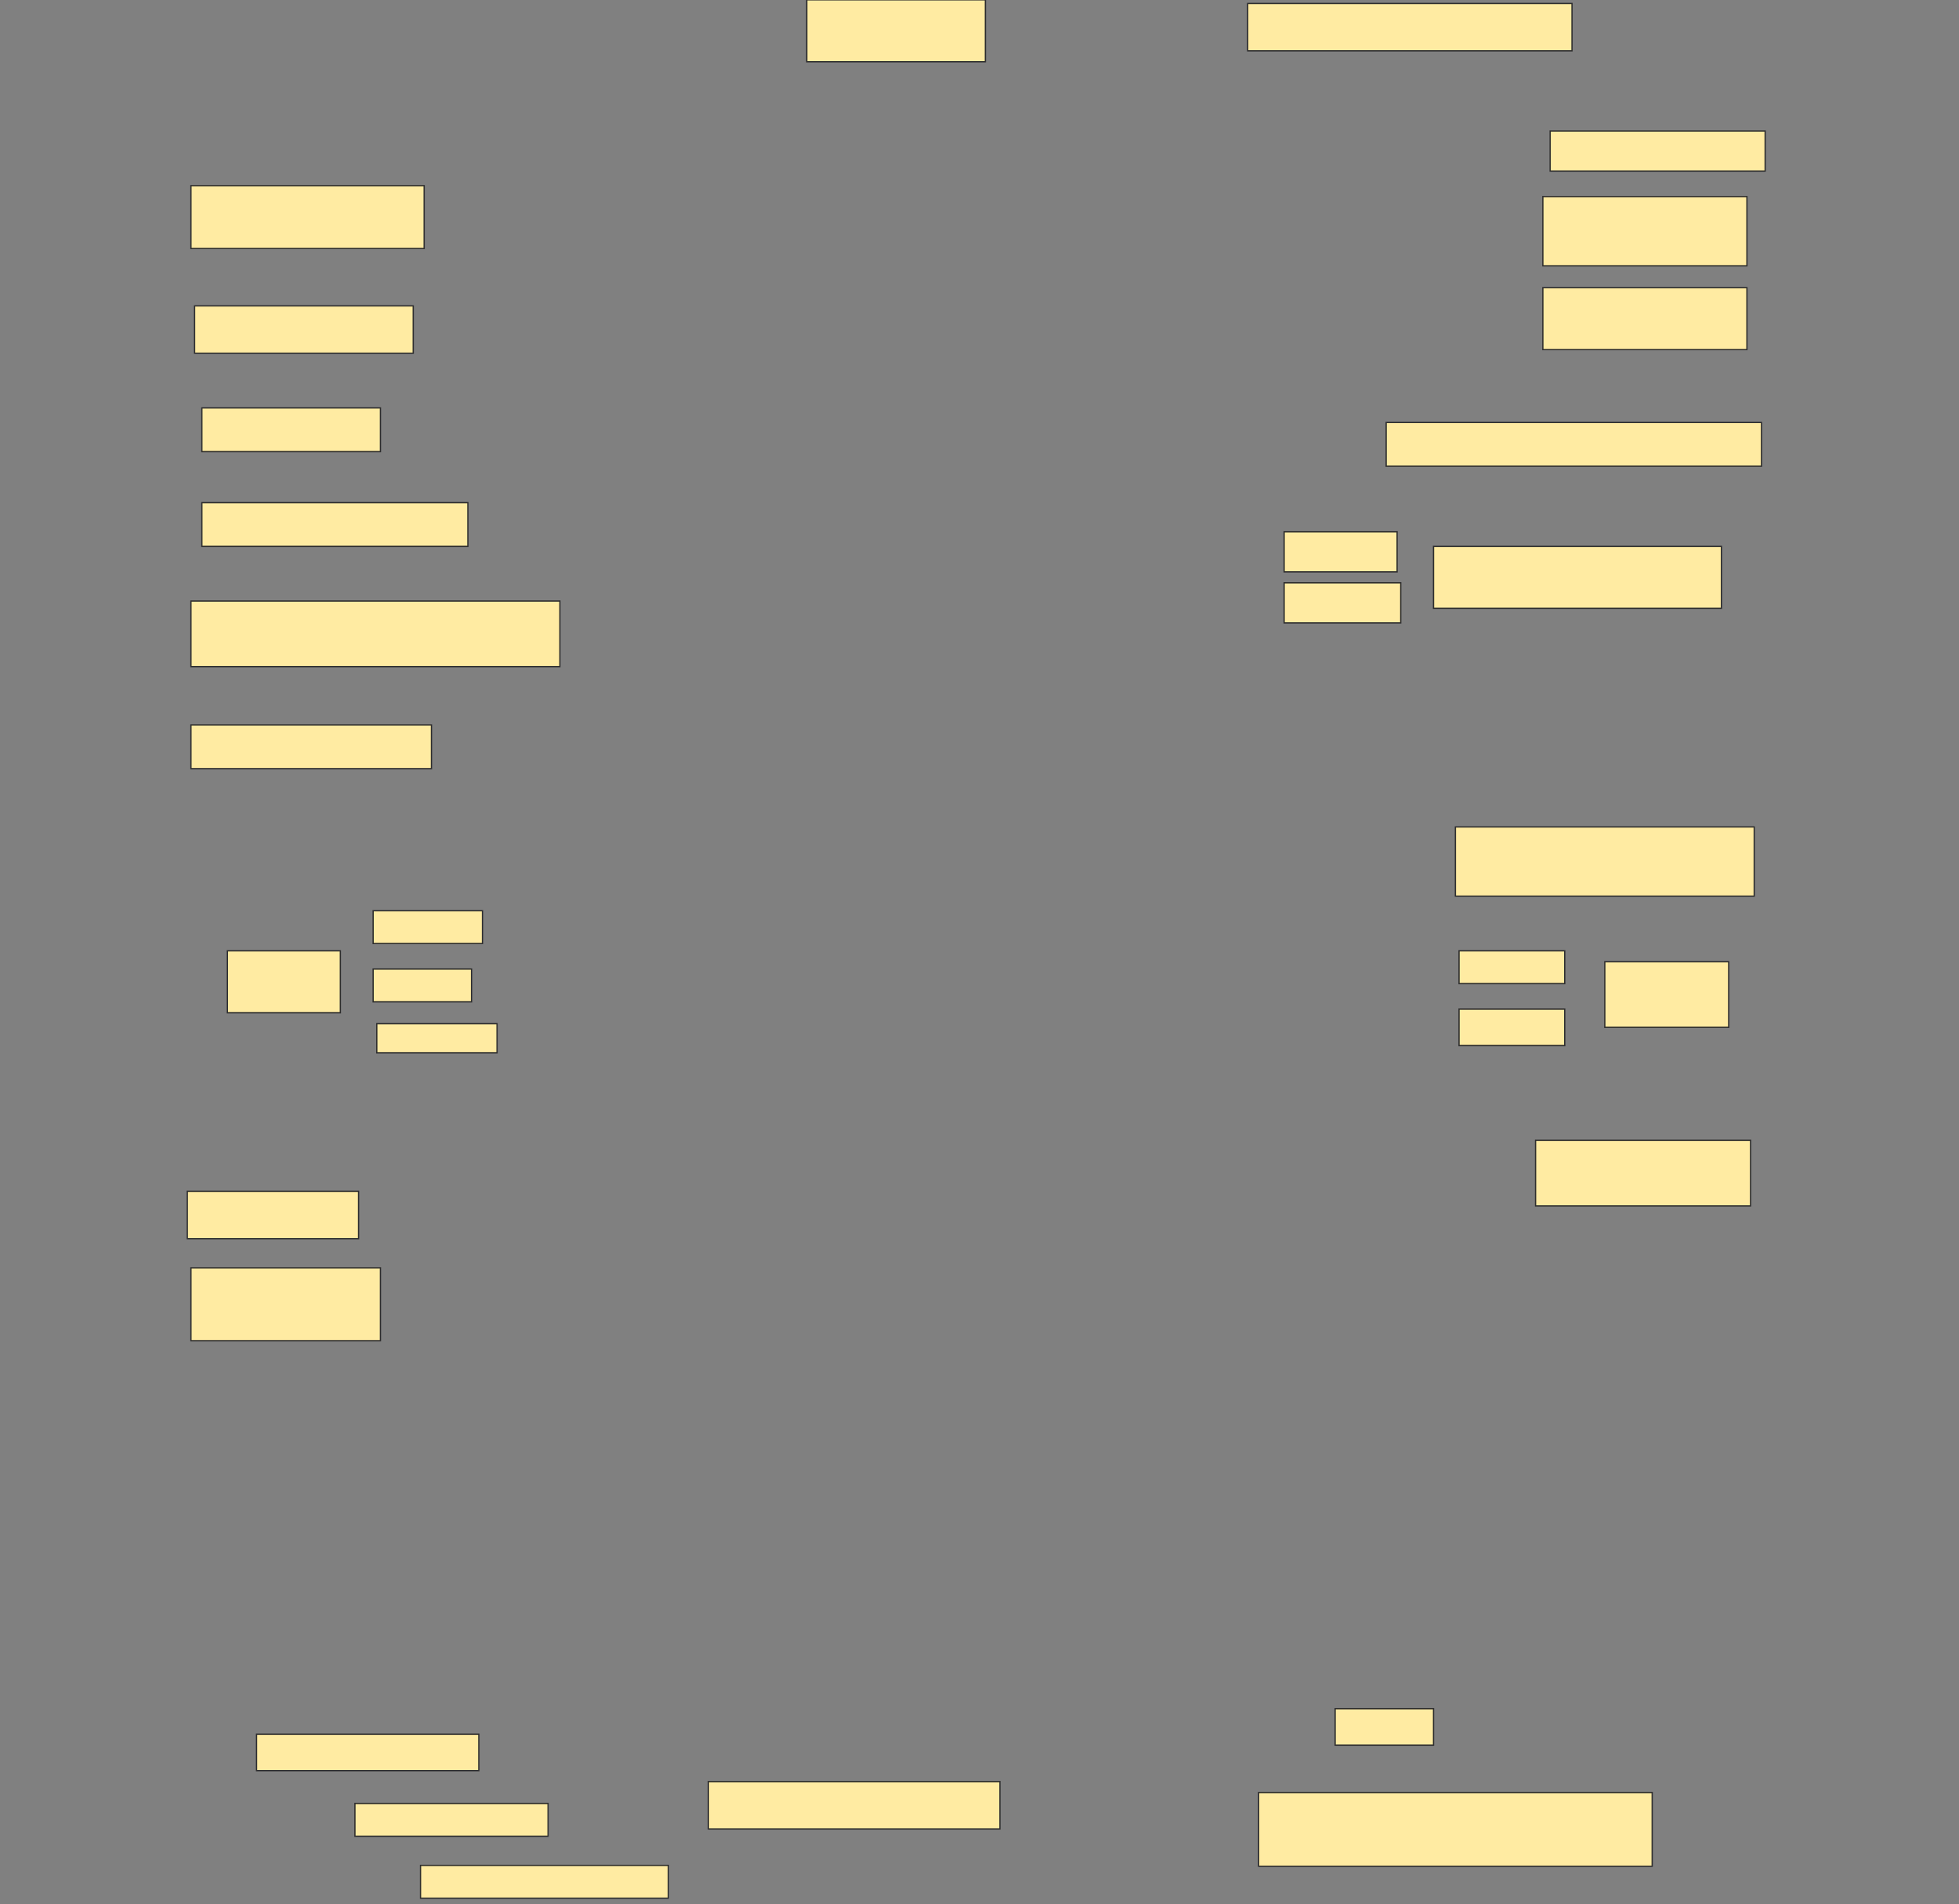<svg height="1493" width="1536" xmlns="http://www.w3.org/2000/svg">
 <rect width="100%" height="100%" fill="#808080" stroke="none"/>
 <!-- Created with Image Occlusion Enhanced -->
 <g>
  <title>Labels</title>
 </g>
 <g>
  <title>Masks</title>
  <rect fill="#FFEBA2" height="48.571" id="a75d347c4a3044019bd20c7f1d393436-ao-1" stroke="#2D2D2D" width="140" x="632.572" y="-0.143"/>
  <rect fill="#FFEBA2" height="37.143" id="a75d347c4a3044019bd20c7f1d393436-ao-2" stroke="#2D2D2D" width="254.286" x="978.286" y="2.714"/>
  <rect fill="#FFEBA2" height="49.286" id="a75d347c4a3044019bd20c7f1d393436-ao-3" stroke="#2D2D2D" width="182.857" x="149.714" y="145.571"/>
  <rect fill="#FFEBA2" height="37.143" id="a75d347c4a3044019bd20c7f1d393436-ao-4" stroke="#2D2D2D" width="171.429" x="152.572" y="239.857"/>
  <rect fill="#FFEBA2" height="34.286" id="a75d347c4a3044019bd20c7f1d393436-ao-5" stroke="#2D2D2D" width="140" x="158.286" y="319.857"/>
  <rect fill="#FFEBA2" height="31.429" id="a75d347c4a3044019bd20c7f1d393436-ao-6" stroke="#2D2D2D" width="168.571" x="1215.429" y="102.714"/>
  <rect fill="#FFEBA2" height="54.286" id="a75d347c4a3044019bd20c7f1d393436-ao-7" stroke="#2D2D2D" width="160" x="1209.714" y="154.143"/>
  <rect fill="#FFEBA2" height="48.571" id="a75d347c4a3044019bd20c7f1d393436-ao-8" stroke="#2D2D2D" stroke-dasharray="null" stroke-linecap="null" stroke-linejoin="null" width="160" x="1209.714" y="225.571"/>
  <rect fill="#FFEBA2" height="34.286" id="a75d347c4a3044019bd20c7f1d393436-ao-9" stroke="#2D2D2D" stroke-dasharray="null" stroke-linecap="null" stroke-linejoin="null" width="294.286" x="1086.857" y="331.286"/>
  <rect fill="#FFEBA2" height="34.286" id="a75d347c4a3044019bd20c7f1d393436-ao-10" stroke="#2D2D2D" stroke-dasharray="null" stroke-linecap="null" stroke-linejoin="null" width="208.571" x="158.286" y="394.143"/>
  <rect fill="#FFEBA2" height="51.429" id="a75d347c4a3044019bd20c7f1d393436-ao-14" stroke="#2D2D2D" stroke-dasharray="null" stroke-linecap="null" stroke-linejoin="null" width="289.286" x="149.714" y="471.286"/>
  <rect fill="#FFEBA2" height="34.286" id="a75d347c4a3044019bd20c7f1d393436-ao-15" stroke="#2D2D2D" stroke-dasharray="null" stroke-linecap="null" stroke-linejoin="null" width="188.571" x="149.714" y="568.429"/>
  
  <rect fill="#FFEBA2" height="54.286" id="a75d347c4a3044019bd20c7f1d393436-ao-17" stroke="#2D2D2D" stroke-dasharray="null" stroke-linecap="null" stroke-linejoin="null" width="234.286" x="1141.143" y="648.429"/>
  <rect fill="#FFEBA2" height="37.143" id="a75d347c4a3044019bd20c7f1d393436-ao-25" stroke="#2D2D2D" stroke-dasharray="null" stroke-linecap="null" stroke-linejoin="null" width="134.286" x="146.857" y="934.143"/>
  <rect fill="#FFEBA2" height="51.429" id="a75d347c4a3044019bd20c7f1d393436-ao-26" stroke="#2D2D2D" stroke-dasharray="null" stroke-linecap="null" stroke-linejoin="null" width="168.571" x="1204" y="894.143"/>
  <rect fill="#FFEBA2" height="57.143" id="a75d347c4a3044019bd20c7f1d393436-ao-27" stroke="#2D2D2D" stroke-dasharray="null" stroke-linecap="null" stroke-linejoin="null" width="148.571" x="149.714" y="994.143"/>
  <rect fill="#FFEBA2" height="28.571" id="a75d347c4a3044019bd20c7f1d393436-ao-28" stroke="#2D2D2D" stroke-dasharray="null" stroke-linecap="null" stroke-linejoin="null" width="174.286" x="201.143" y="1359.857"/>
  <rect fill="#FFEBA2" height="25.714" id="a75d347c4a3044019bd20c7f1d393436-ao-29" stroke="#2D2D2D" stroke-dasharray="null" stroke-linecap="null" stroke-linejoin="null" width="151.429" x="278.286" y="1414.143"/>
  <rect fill="#FFEBA2" height="25.714" id="a75d347c4a3044019bd20c7f1d393436-ao-30" stroke="#2D2D2D" stroke-dasharray="null" stroke-linecap="null" stroke-linejoin="null" width="194.286" x="329.714" y="1462.714"/>
  <rect fill="#FFEBA2" height="37.143" id="a75d347c4a3044019bd20c7f1d393436-ao-31" stroke="#2D2D2D" stroke-dasharray="null" stroke-linecap="null" stroke-linejoin="null" width="228.571" x="555.429" y="1397"/>
  <rect fill="#FFEBA2" height="57.857" id="a75d347c4a3044019bd20c7f1d393436-ao-32" stroke="#2D2D2D" stroke-dasharray="null" stroke-linecap="null" stroke-linejoin="null" width="308.571" x="986.857" y="1405.572"/>
  <rect fill="#FFEBA2" height="28.571" id="a75d347c4a3044019bd20c7f1d393436-ao-33" stroke="#2D2D2D" stroke-dasharray="null" stroke-linecap="null" stroke-linejoin="null" width="77.143" x="1046.857" y="1339.857"/>
  <g id="a75d347c4a3044019bd20c7f1d393436-ao-11">
   <rect fill="#FFEBA2" height="48.571" stroke="#2D2D2D" stroke-dasharray="null" stroke-linecap="null" stroke-linejoin="null" width="225.714" x="1124" y="428.429"/>
   <rect fill="#FFEBA2" height="31.429" stroke="#2D2D2D" stroke-dasharray="null" stroke-linecap="null" stroke-linejoin="null" width="88.571" x="1006.857" y="417"/>
   <rect fill="#FFEBA2" height="31.429" stroke="#2D2D2D" stroke-dasharray="null" stroke-linecap="null" stroke-linejoin="null" width="91.429" x="1006.857" y="457"/>
  </g>
  <g id="a75d347c4a3044019bd20c7f1d393436-ao-12">
   <rect fill="#FFEBA2" height="48.571" stroke="#2D2D2D" stroke-dasharray="null" stroke-linecap="null" stroke-linejoin="null" width="88.571" x="178.286" y="745.571"/>
   <rect fill="#FFEBA2" height="25.714" stroke="#2D2D2D" stroke-dasharray="null" stroke-linecap="null" stroke-linejoin="null" width="85.714" x="292.572" y="714.143"/>
   <rect fill="#FFEBA2" height="25.714" stroke="#2D2D2D" stroke-dasharray="null" stroke-linecap="null" stroke-linejoin="null" width="77.143" x="292.572" y="759.857"/>
   <rect fill="#FFEBA2" height="22.857" stroke="#2D2D2D" stroke-dasharray="null" stroke-linecap="null" stroke-linejoin="null" width="94.286" x="295.429" y="802.714"/>
  </g>
  <g id="a75d347c4a3044019bd20c7f1d393436-ao-13">
   <rect fill="#FFEBA2" height="51.429" stroke="#2D2D2D" stroke-dasharray="null" stroke-linecap="null" stroke-linejoin="null" width="97.143" x="1258.286" y="754.143"/>
   <rect fill="#FFEBA2" height="25.714" stroke="#2D2D2D" stroke-dasharray="null" stroke-linecap="null" stroke-linejoin="null" width="82.857" x="1144" y="745.571"/>
   <rect fill="#FFEBA2" height="28.571" stroke="#2D2D2D" stroke-dasharray="null" stroke-linecap="null" stroke-linejoin="null" width="82.857" x="1144" y="791.286"/>
  </g>
 </g>
</svg>